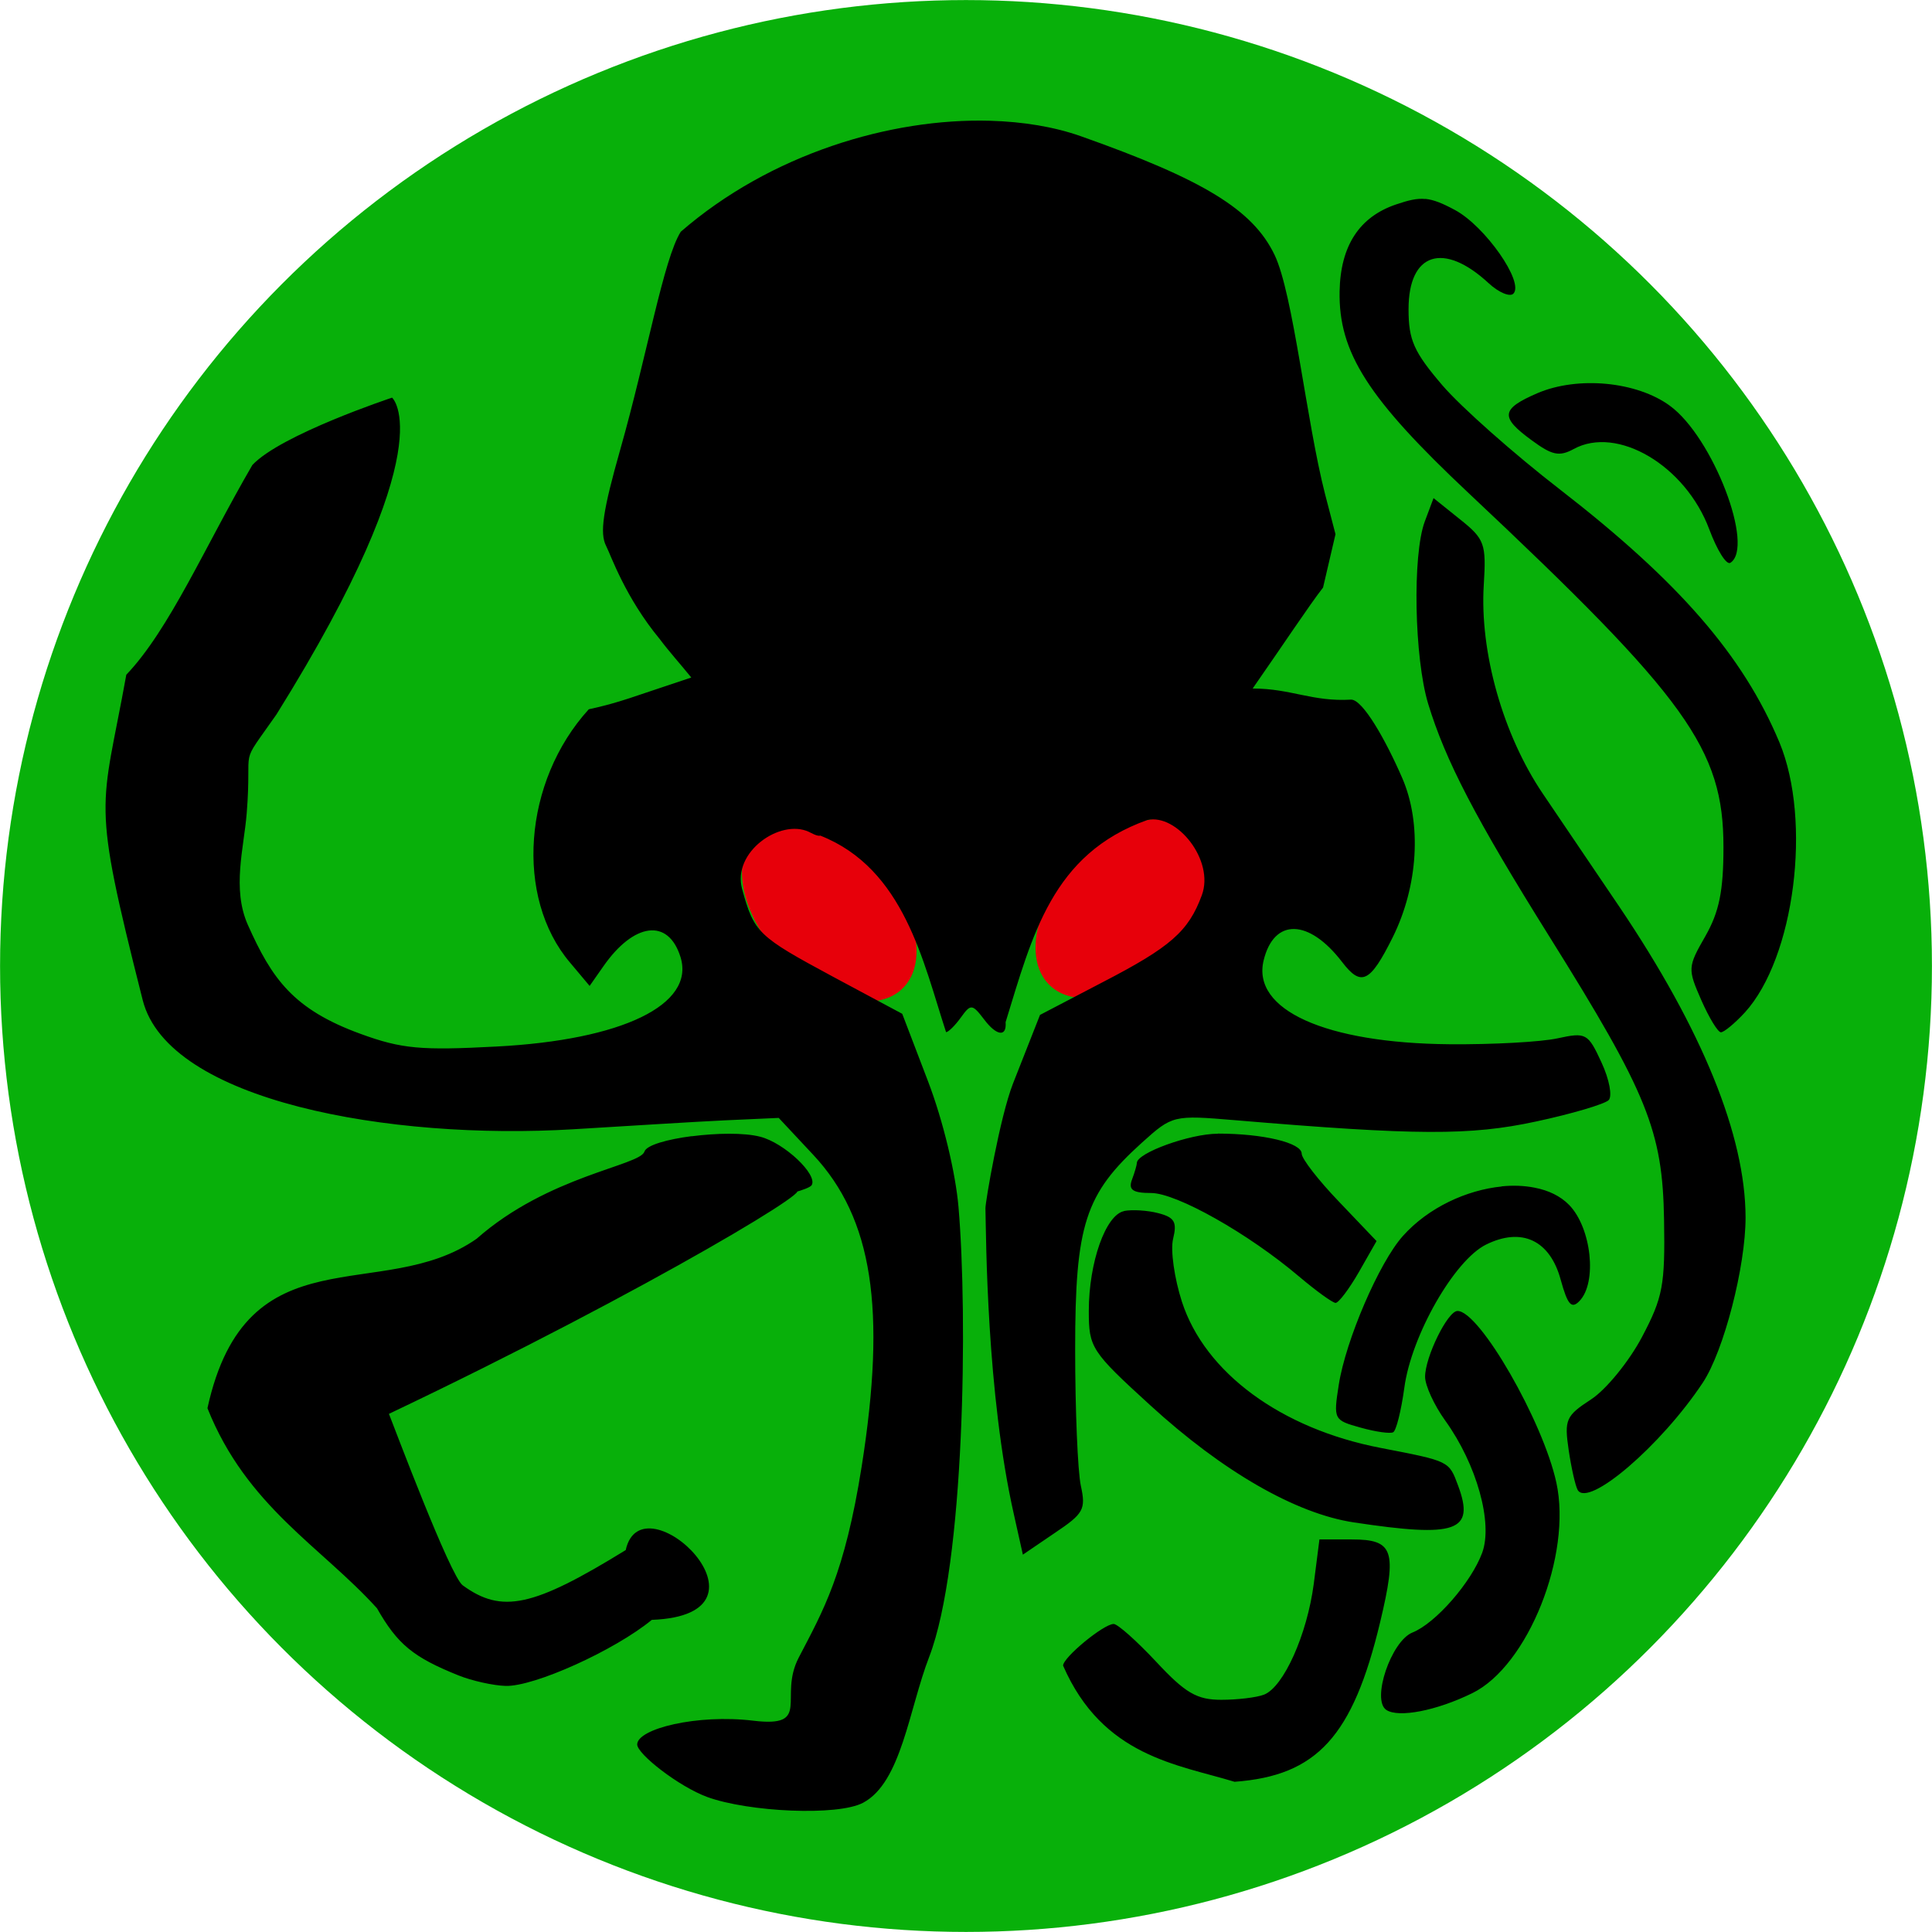 <?xml version="1.0" encoding="UTF-8" standalone="no"?>
<svg
   xmlns:dc="http://purl.org/dc/elements/1.1/"
   xmlns:cc="http://creativecommons.org/ns#"
   xmlns:rdf="http://www.w3.org/1999/02/22-rdf-syntax-ns#"
   xmlns:svg="http://www.w3.org/2000/svg"
   xmlns="http://www.w3.org/2000/svg"
   xmlns:sodipodi="http://sodipodi.sourceforge.net/DTD/sodipodi-0.dtd"
   xmlns:inkscape="http://www.inkscape.org/namespaces/inkscape"
   width="16"
   height="16"
   viewBox="0 0 16 16"
   version="1.1"
   id="svg8"
   inkscape:version="1.0.2-2 (e86c870879, 2021-01-15)"
   sodipodi:docname="cthulhu_logo.svg"
   inkscape:export-filename="D:\Programmierung\R\Cthulhu\dev\cthulhu_logo.png"
   inkscape:export-xdpi="3"
   inkscape:export-ydpi="3">
  <defs
     id="defs2" />
  <sodipodi:namedview
     id="base"
     pagecolor="#ffffff"
     bordercolor="#666666"
     borderopacity="1.0"
     inkscape:pageopacity="0.0"
     inkscape:pageshadow="2"
     inkscape:zoom="45.254834"
     inkscape:cx="9.7021685"
     inkscape:cy="8.7505503"
     inkscape:document-units="px"
     inkscape:current-layer="layer1"
     inkscape:document-rotation="0"
     showgrid="true"
     units="px"
     inkscape:window-width="1920"
     inkscape:window-height="1017"
     inkscape:window-x="-8"
     inkscape:window-y="-8"
     inkscape:window-maximized="1"
     inkscape:pagecheckerboard="false">
    <inkscape:grid
       type="xygrid"
       id="grid902" />
  </sodipodi:namedview>
  <g
     inkscape:label="Ebene 1"
     inkscape:groupmode="layer"
     id="layer1">
    <circle
       style="fill:#08b00a;fill-opacity:1;stroke:#08b00a;stroke-width:0.969;stroke-linecap:round;stroke-linejoin:round;stroke-miterlimit:4;stroke-dasharray:none;stroke-opacity:1;paint-order:markers fill stroke;stop-color:#000000"
       id="path849"
       cx="8"
       cy="8"
       r="7.515" />
    <ellipse
       style="fill:#e7000a;fill-opacity:1;stroke:none;stroke-width:1.83;stroke-linecap:round;stroke-linejoin:round;stroke-miterlimit:4;stroke-dasharray:none;stroke-opacity:1;paint-order:markers fill stroke;stop-color:#000000"
       id="path851"
       cx="10.185"
       cy="0.346"
       rx="0.878"
       ry="0.549"
       transform="matrix(0.698,0.717,-0.698,0.717,0,0)" />
    <ellipse
       style="fill:#e7000a;fill-opacity:1;stroke:none;stroke-width:1.83;stroke-linecap:round;stroke-linejoin:round;stroke-miterlimit:4;stroke-dasharray:none;stroke-opacity:1;paint-order:markers fill stroke;stop-color:#000000"
       id="path851-9"
       cx="-1.415"
       cy="11.907"
       rx="0.878"
       ry="0.549"
       transform="matrix(-0.698,0.717,0.698,0.717,0,0)" />
    <path
       id="path847"
       style="fill:#000000;stroke-width:0.069"
       d="M 8.199,1 C 7.375,0.977 6.38,1.275 5.638,1.919 5.496,2.142 5.358,2.943 5.137,3.722 4.993,4.229 4.965,4.416 5.02,4.522 c 0.039,0.076 0.157,0.424 0.444,0.771 0.077,0.103 0.177,0.214 0.261,0.318 C 5.236,5.772 5.135,5.818 4.876,5.874 4.332,6.471 4.262,7.432 4.721,7.972 l 0.162,0.193 0.115,-0.164 C 5.247,7.644 5.534,7.598 5.636,7.927 5.757,8.32 5.154,8.613 4.11,8.667 3.488,8.7 3.328,8.687 2.986,8.562 2.429,8.359 2.252,8.107 2.052,7.658 1.92,7.36 2.02,7.022 2.043,6.737 2.091,6.137 1.967,6.378 2.29,5.916 3.687,3.675 3.247,3.293 3.247,3.293 c 0,0 -0.92,0.305 -1.157,0.558 -0.394,0.678 -0.686,1.361 -1.044,1.737 -0.207,1.148 -0.296,0.988 0.136,2.695 0.212,0.836 2.046,1.161 3.567,1.069 0.45,-0.027 1.015,-0.063 1.258,-0.074 l 0.442,-0.02 0.287,0.307 c 0.49,0.525 0.606,1.275 0.4,2.58 -0.141,0.89 -0.318,1.192 -0.521,1.582 -0.172,0.33 0.114,0.582 -0.377,0.523 -0.465,-0.056 -0.961,0.067 -0.961,0.197 0,0.079 0.344,0.348 0.58,0.435 0.34,0.124 1.082,0.16 1.292,0.047 C 7.465,14.76 7.528,14.154 7.695,13.722 7.99,12.957 8.015,10.896 7.938,9.997 7.914,9.716 7.811,9.283 7.686,8.956 L 7.472,8.396 6.899,8.089 C 6.277,7.754 6.246,7.726 6.146,7.362 6.062,7.057 6.46,6.778 6.699,6.889 c 0.013,0.006 0.071,0.04 0.094,0.031 0.696,0.274 0.852,1.047 1.042,1.628 0.018,0 0.074,-0.054 0.122,-0.121 C 8.04,8.312 8.051,8.313 8.152,8.445 8.25,8.575 8.338,8.594 8.328,8.465 8.549,7.748 8.713,7.071 9.502,6.791 9.746,6.736 10.06,7.125 9.953,7.414 9.842,7.715 9.692,7.844 9.132,8.134 L 8.613,8.405 8.389,8.974 C 8.28,9.253 8.16,9.957 8.161,10.006 c 0.006,0.241 0.008,1.533 0.237,2.542 l 0.073,0.327 0.263,-0.179 C 8.974,12.535 8.994,12.501 8.951,12.304 8.925,12.184 8.904,11.674 8.904,11.174 c -1.47e-4,-1.034 0.082,-1.286 0.553,-1.711 0.252,-0.227 0.26,-0.229 0.771,-0.186 1.508,0.127 1.949,0.128 2.492,0.011 0.3,-0.064 0.57,-0.145 0.602,-0.177 0.032,-0.032 0.006,-0.172 -0.059,-0.312 -0.112,-0.243 -0.128,-0.251 -0.364,-0.2 -0.136,0.03 -0.538,0.052 -0.894,0.049 -1.029,-0.009 -1.64,-0.285 -1.54,-0.695 0.086,-0.352 0.375,-0.344 0.649,0.013 0.159,0.208 0.232,0.173 0.419,-0.202 0.212,-0.426 0.243,-0.944 0.08,-1.32 -0.138,-0.318 -0.327,-0.65 -0.423,-0.65 -0.324,0.019 -0.496,-0.092 -0.816,-0.092 0.24,-0.344 0.475,-0.699 0.583,-0.836 l 0.103,-0.442 -0.087,-0.334 C 10.819,3.49 10.71,2.432 10.555,2.11 10.375,1.736 9.966,1.487 8.951,1.128 8.73,1.05 8.474,1.008 8.199,1 Z m 3.605,0.648 c -0.07,-0.007 -0.139,0.01 -0.242,0.045 -0.305,0.103 -0.461,0.343 -0.468,0.72 -0.009,0.505 0.233,0.886 1.07,1.672 1.807,1.698 2.109,2.118 2.109,2.93 -1e-6,0.363 -0.035,0.536 -0.15,0.738 -0.147,0.256 -0.147,0.271 -0.033,0.531 0.065,0.147 0.137,0.265 0.162,0.265 0.025,0 0.114,-0.073 0.198,-0.164 C 14.862,7.933 15.007,6.798 14.736,6.147 14.435,5.428 13.903,4.816 12.918,4.053 12.54,3.761 12.103,3.374 11.947,3.193 11.708,2.914 11.665,2.816 11.665,2.56 c 0,-0.467 0.289,-0.561 0.663,-0.215 0.084,0.078 0.177,0.116 0.205,0.087 0.092,-0.094 -0.235,-0.56 -0.484,-0.693 -0.104,-0.056 -0.175,-0.085 -0.245,-0.092 z m 1.5,1.531 c -0.199,-0.019 -0.405,0.006 -0.569,0.076 -0.307,0.132 -0.314,0.199 -0.049,0.392 0.166,0.122 0.226,0.137 0.346,0.072 0.36,-0.198 0.927,0.136 1.124,0.666 0.064,0.171 0.141,0.296 0.174,0.276 C 14.534,4.531 14.185,3.62 13.83,3.361 13.695,3.261 13.503,3.198 13.304,3.179 Z m -1.432,0.946 -0.073,0.195 c -0.103,0.278 -0.086,1.129 0.028,1.507 0.143,0.47 0.391,0.949 1.006,1.932 0.811,1.297 0.936,1.606 0.948,2.341 0.009,0.544 -0.009,0.643 -0.183,0.973 -0.107,0.202 -0.297,0.435 -0.421,0.516 -0.209,0.136 -0.223,0.167 -0.186,0.419 0.022,0.15 0.056,0.299 0.075,0.332 0.089,0.147 0.689,-0.367 1.035,-0.888 0.175,-0.263 0.356,-0.965 0.355,-1.372 C 14.454,9.405 14.099,8.53 13.41,7.508 13.218,7.225 12.933,6.804 12.777,6.573 12.448,6.087 12.253,5.401 12.288,4.843 12.309,4.503 12.296,4.464 12.09,4.3 Z m -1.787,5.264 c -0.23,0 -0.67,0.159 -0.67,0.242 0,0.015 -0.017,0.076 -0.04,0.137 -0.032,0.085 0.004,0.112 0.158,0.112 0.21,0 0.804,0.334 1.227,0.693 0.14,0.118 0.276,0.217 0.301,0.217 0.025,0 0.112,-0.115 0.193,-0.256 l 0.146,-0.256 -0.31,-0.325 c -0.171,-0.178 -0.31,-0.357 -0.31,-0.399 0,-0.089 -0.315,-0.166 -0.694,-0.166 z m -4.355,0.02 c -0.202,0.026 -0.376,0.074 -0.393,0.128 -0.037,0.117 -0.796,0.198 -1.39,0.722 -0.784,0.549 -1.905,-0.078 -2.229,1.403 0.324,0.814 0.943,1.147 1.404,1.657 0.17,0.298 0.299,0.405 0.675,0.556 0.112,0.045 0.288,0.084 0.39,0.087 0.237,0.007 0.903,-0.294 1.211,-0.547 C 6.52,13.373 5.316,12.225 5.182,12.837 4.414,13.31 4.156,13.365 3.832,13.129 3.728,13.053 3.266,11.822 3.221,11.709 5.393,10.676 6.974,9.711 6.529,9.88 c -0.079,0.03 0.171,-0.029 0.193,-0.065 0.052,-0.087 -0.226,-0.35 -0.426,-0.401 -0.134,-0.035 -0.365,-0.03 -0.567,-0.004 z m 6.706,0.417 c -0.289,0.029 -0.606,0.173 -0.818,0.41 -0.197,0.22 -0.474,0.865 -0.531,1.233 -0.045,0.288 -0.041,0.292 0.181,0.354 0.125,0.035 0.246,0.052 0.27,0.038 0.025,-0.014 0.066,-0.178 0.092,-0.368 0.058,-0.433 0.414,-1.056 0.677,-1.186 0.296,-0.146 0.529,-0.036 0.618,0.291 0.057,0.207 0.089,0.245 0.155,0.177 0.149,-0.153 0.1,-0.606 -0.085,-0.796 -0.072,-0.074 -0.171,-0.121 -0.285,-0.143 -0.085,-0.017 -0.179,-0.021 -0.275,-0.011 z M 9.309,10.03 c -0.152,0.03 -0.292,0.424 -0.292,0.827 1.65e-4,0.303 0.019,0.334 0.508,0.78 0.602,0.551 1.208,0.899 1.688,0.971 0.848,0.128 1.003,0.075 0.863,-0.303 -0.077,-0.207 -0.068,-0.203 -0.642,-0.314 -0.826,-0.159 -1.456,-0.624 -1.646,-1.211 -0.062,-0.192 -0.096,-0.427 -0.073,-0.52 0.034,-0.139 0.013,-0.178 -0.122,-0.213 -0.091,-0.024 -0.219,-0.031 -0.285,-0.018 z m 2.761,0.827 c -0.081,0 -0.268,0.381 -0.268,0.545 0,0.071 0.074,0.234 0.167,0.363 0.261,0.363 0.396,0.848 0.306,1.094 -0.089,0.243 -0.385,0.584 -0.578,0.661 -0.176,0.071 -0.341,0.558 -0.216,0.641 0.101,0.067 0.414,0.007 0.712,-0.139 0.461,-0.226 0.827,-1.144 0.696,-1.744 -0.111,-0.509 -0.636,-1.421 -0.818,-1.421 z m -1.143,1.892 -0.047,0.368 c -0.056,0.423 -0.25,0.853 -0.411,0.917 -0.061,0.024 -0.221,0.043 -0.355,0.043 -0.201,0 -0.297,-0.055 -0.538,-0.314 -0.162,-0.173 -0.32,-0.314 -0.353,-0.314 -0.083,0 -0.419,0.277 -0.419,0.345 0.328,0.753 0.948,0.818 1.42,0.962 0.683,-0.05 0.98,-0.376 1.206,-1.323 0.142,-0.595 0.11,-0.684 -0.235,-0.684 z"
       sodipodi:nodetypes="scsccccccccssccccccsscccsscsccssccccscccsccscccccccccsccccsscccccccccscscccssccsssscsscscssscccssccsccccscscsssccsscscscccsssscccscccscscsscscccscscssccsscsscsscsccscsccscccsssccsscc" />
  </g>
</svg>
